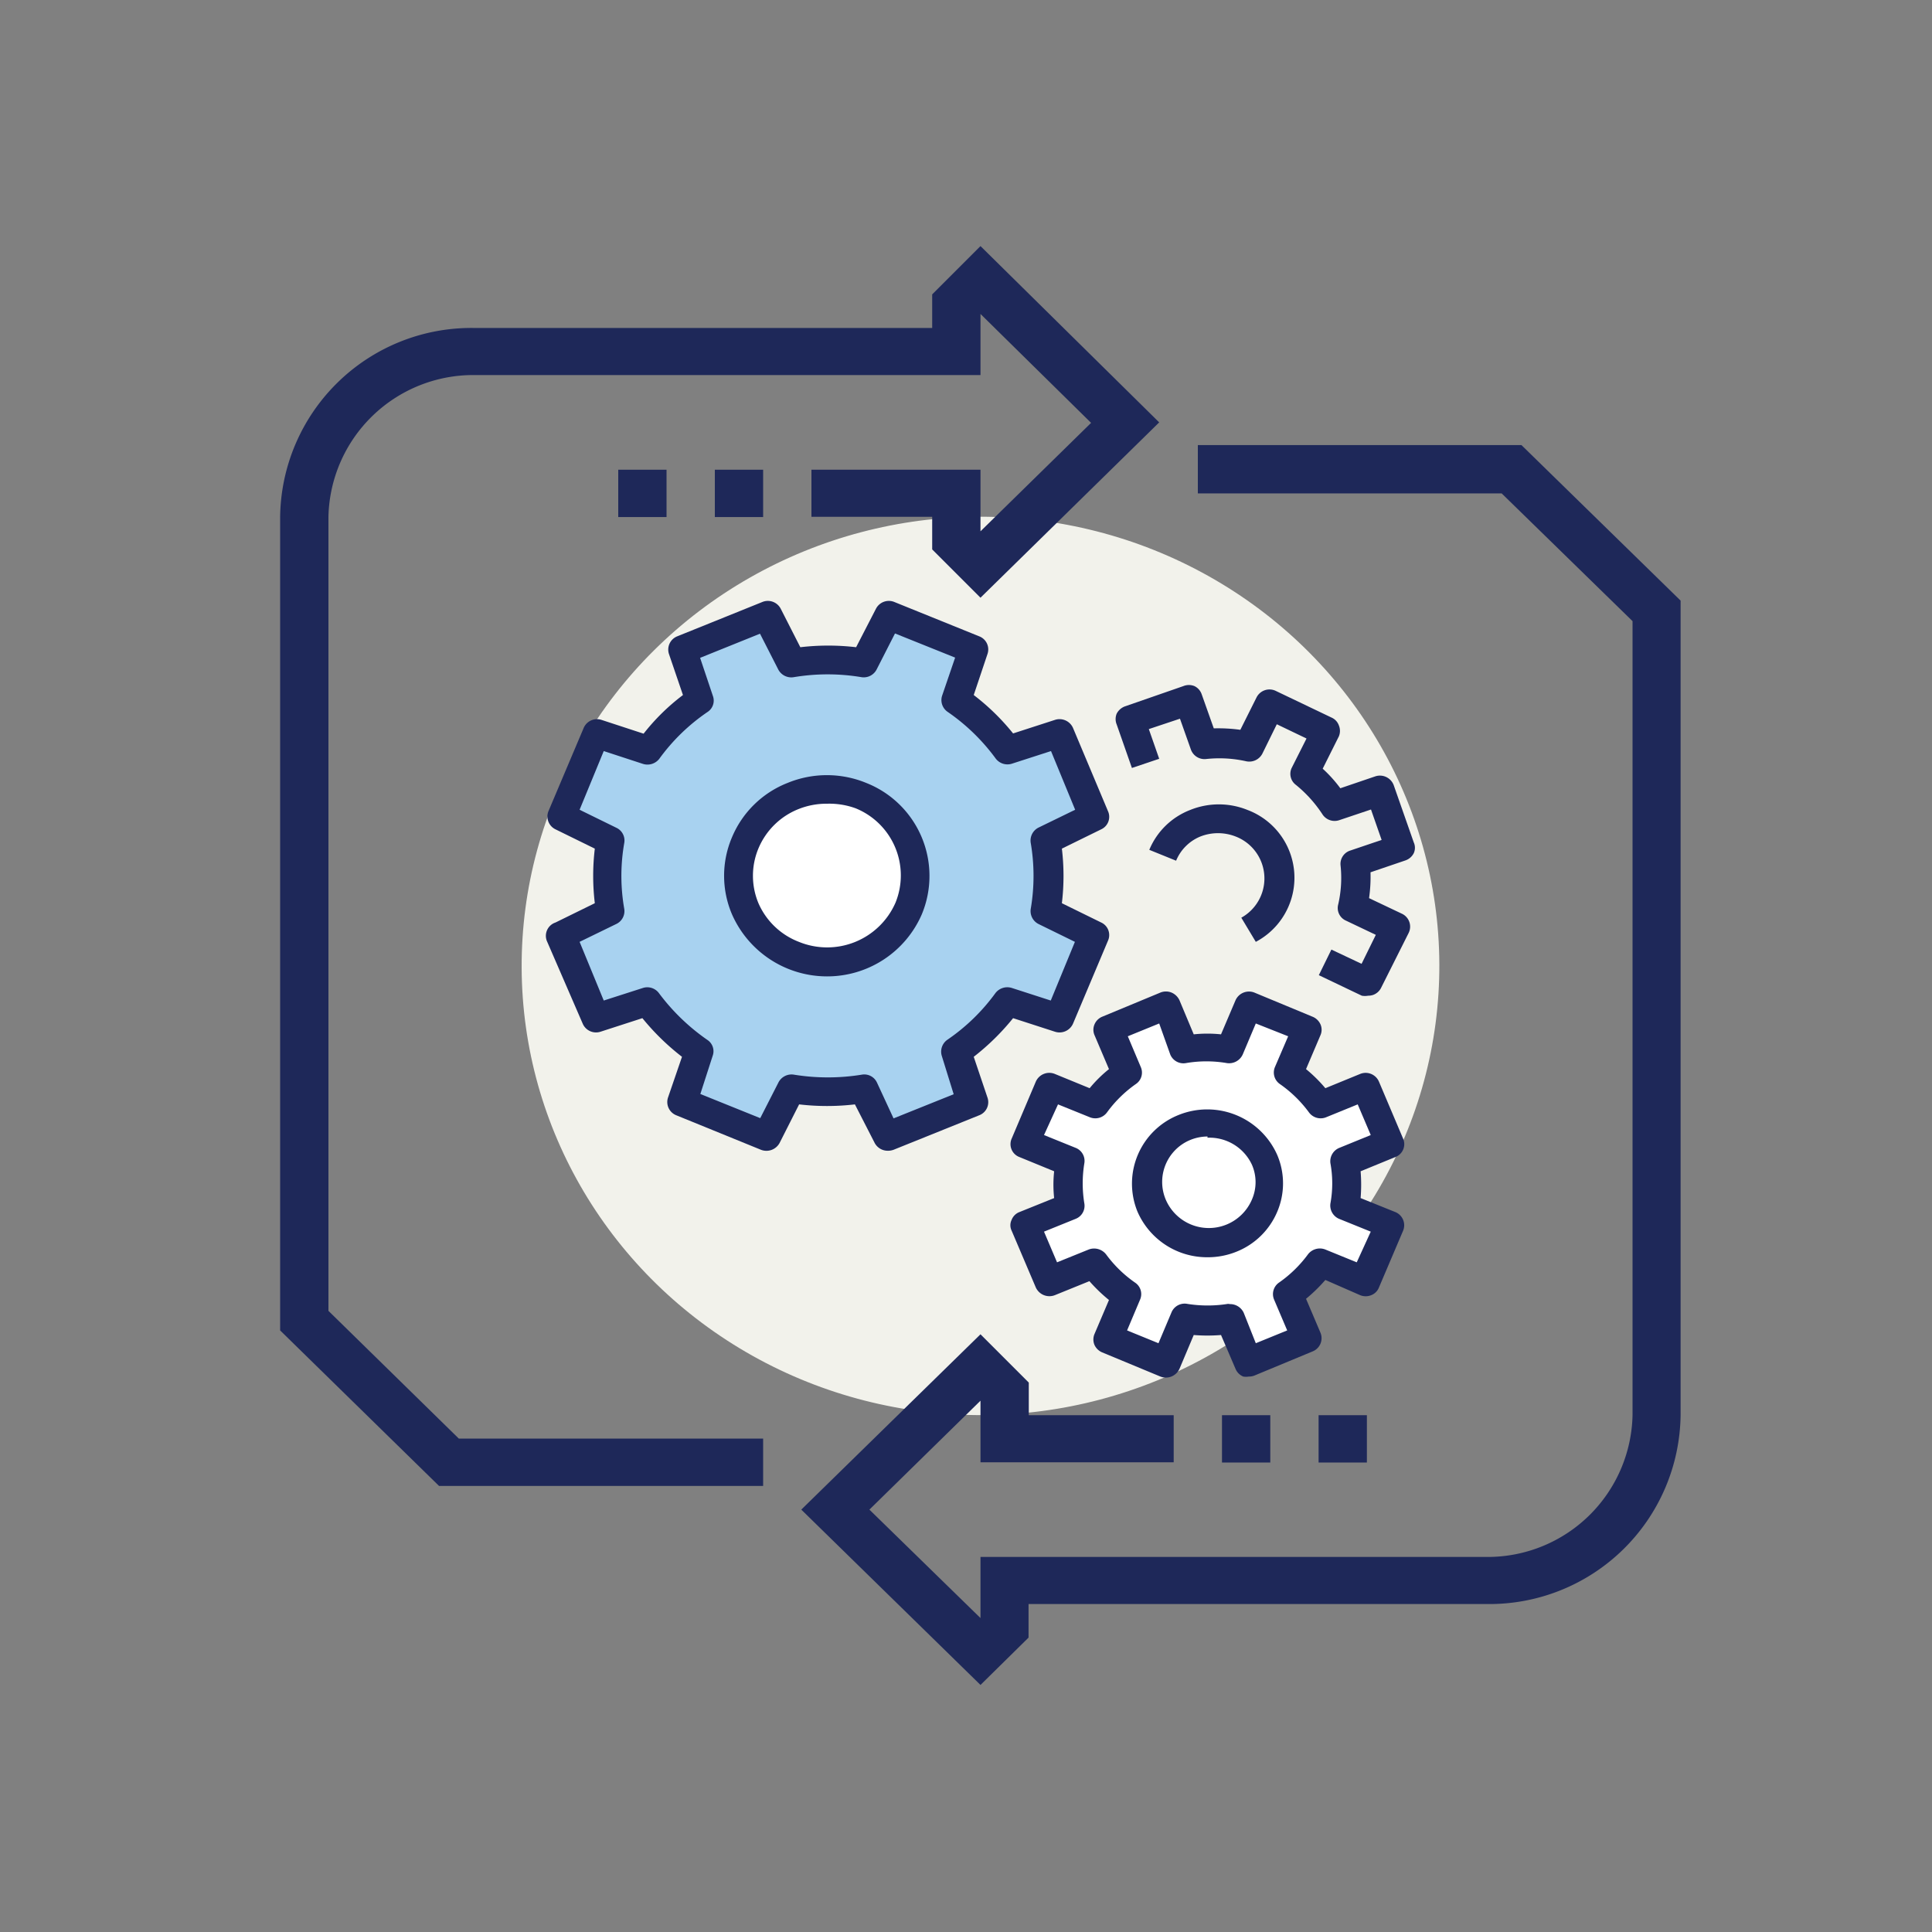 <svg id="Layer_1" data-name="Layer 1" xmlns="http://www.w3.org/2000/svg" viewBox="0 0 80 80"><rect x="0" y="0" width="80" height="80" fill="#808080" stroke="none"/><defs><style>.cls-1{fill:#f2f2eb;}.cls-2{fill:#1e2859;}.cls-3{fill:#a8d2f0;}.cls-4{fill:#fff;}</style></defs><ellipse class="cls-1" cx="40.6" cy="40" rx="19" ry="18.6" transform="translate(-0.16 0.16) rotate(-0.23)"/><path class="cls-2" d="M31.6,61.53H18.18L11.6,55.09V21.4a7.92,7.92,0,0,1,8-7.82h19V12.19l2-2L48,17.49,40.6,24.75l-2-2V21.4h-5V19.45h7V22l4.58-4.49L40.6,13v2.53h-21a6,6,0,0,0-6,5.87V54.28L19,59.57H31.6Z"/><path class="cls-2" d="M40.6,69.77l-7.42-7.26,7.42-7.26,2,2V58.6h6v1.95h-8V58L36,62.51,40.6,67V64.47h21a6,6,0,0,0,6-5.87V25.72l-5.42-5.29H49.6v-2H63l6.59,6.44V58.6a7.92,7.92,0,0,1-8,7.82h-19v1.39Z"/><rect class="cls-2" x="29.6" y="19.45" width="2" height="1.96"/><rect class="cls-2" x="25.6" y="19.45" width="2" height="1.96"/><rect class="cls-2" x="50.6" y="58.6" width="2" height="1.96"/><rect class="cls-2" x="54.6" y="58.6" width="2" height="1.96"/><path class="cls-3" d="M45.28,33.81l-1.46-3.44-2.14.7A8.9,8.9,0,0,0,39.56,29l.72-2.09-3.52-1.43-1,2a9.43,9.43,0,0,0-3,0l-1-2L28.22,26.9,28.93,29a8.87,8.87,0,0,0-2.11,2.08l-2.15-.7-1.45,3.44,2,1a8.73,8.73,0,0,0,0,2.93l-2,1,1.45,3.44,2.14-.69a9.09,9.09,0,0,0,2.13,2.07l-.72,2.1,3.52,1.42,1-2a9.43,9.43,0,0,0,3,0l1,2,3.52-1.42-.72-2.1a9.07,9.07,0,0,0,2.12-2.07l2.14.69,1.46-3.44-2-1a8.73,8.73,0,0,0,0-2.93Z"/><path class="cls-2" d="M36.76,47.65a.61.61,0,0,1-.54-.32l-.82-1.6a9.92,9.92,0,0,1-2.31,0l-.81,1.6a.62.62,0,0,1-.77.28L28,46.18a.59.59,0,0,1-.34-.73l.58-1.69a9.94,9.94,0,0,1-1.64-1.6l-1.73.56a.6.6,0,0,1-.74-.33L22.66,39A.58.58,0,0,1,23,38.2l1.63-.8a9.49,9.49,0,0,1,0-2.26L23,34.34a.59.59,0,0,1-.29-.75l1.46-3.45a.6.6,0,0,1,.74-.33l1.74.57a8.82,8.82,0,0,1,1.63-1.6l-.58-1.7a.59.59,0,0,1,.34-.73l3.52-1.42a.6.6,0,0,1,.77.28l.81,1.59a9.92,9.92,0,0,1,2.31,0l.82-1.59a.6.6,0,0,1,.77-.28l3.51,1.42a.58.58,0,0,1,.34.73l-.57,1.7a9.44,9.44,0,0,1,1.63,1.59l1.73-.56a.61.61,0,0,1,.75.33l1.45,3.45a.57.57,0,0,1-.28.75l-1.63.8a9.49,9.49,0,0,1,0,2.26l1.63.8a.57.57,0,0,1,.28.75l-1.45,3.44a.61.61,0,0,1-.75.33l-1.73-.56a9.87,9.87,0,0,1-1.63,1.6l.57,1.69a.58.58,0,0,1-.34.73L37,47.61A.66.66,0,0,1,36.76,47.65ZM29,45.3l2.48,1,.76-1.49a.61.61,0,0,1,.64-.31,8.77,8.77,0,0,0,2.8,0,.58.58,0,0,1,.63.32L37,46.31l2.49-1L39,43.73a.6.6,0,0,1,.22-.67,8.11,8.11,0,0,0,2-1.94.62.62,0,0,1,.68-.21l1.61.52,1-2.43L43,38.26a.6.6,0,0,1-.32-.62,8.13,8.13,0,0,0,0-2.74.6.6,0,0,1,.32-.63l1.52-.74-1-2.43-1.61.52a.61.61,0,0,1-.68-.21,8.29,8.29,0,0,0-2-1.94.59.59,0,0,1-.22-.66l.54-1.58-2.49-1-.76,1.49a.6.6,0,0,1-.63.32,8.49,8.49,0,0,0-2.8,0,.61.61,0,0,1-.64-.31l-.76-1.49-2.48,1,.53,1.58a.56.56,0,0,1-.22.66,8.07,8.07,0,0,0-2,1.94.62.62,0,0,1-.68.21L25,31.1l-1,2.43,1.53.75a.58.58,0,0,1,.32.62,7.88,7.88,0,0,0,0,2.74.59.59,0,0,1-.33.62L24,39l1,2.43,1.62-.52a.6.6,0,0,1,.67.22,8.64,8.64,0,0,0,2,1.93.56.56,0,0,1,.22.66Z"/><path class="cls-4" d="M37.62,37.64a3.68,3.68,0,0,1-4.77,1.93,3.55,3.55,0,0,1-2-4.67A3.69,3.69,0,0,1,35.65,33,3.55,3.55,0,0,1,37.62,37.64Z"/><path class="cls-2" d="M34.24,40.43a4.3,4.3,0,0,1-3.93-2.57,4.06,4.06,0,0,1,0-3.19,4.13,4.13,0,0,1,2.3-2.25,4.28,4.28,0,0,1,3.26,0,4.14,4.14,0,0,1,2.3,5.44h0A4.27,4.27,0,0,1,34.24,40.43Zm0-7.15a3.12,3.12,0,0,0-1.17.22,3,3,0,0,0-1.66,1.62,2.94,2.94,0,0,0,0,2.29A3,3,0,0,0,33.08,39a3.09,3.09,0,0,0,4-1.62,3,3,0,0,0-1.65-3.91A3.19,3.19,0,0,0,34.25,33.28Z"/><path class="cls-2" d="M52,39l-.6-1a1.86,1.86,0,0,0-.23-3.36,2,2,0,0,0-1.47,0,1.84,1.84,0,0,0-1,1l-1.11-.45a3,3,0,0,1,1.69-1.65,3.16,3.16,0,0,1,2.38,0A3,3,0,0,1,52,39Z"/><path class="cls-4" d="M57.55,47.32l-1-2.35-1.86.75a5.94,5.94,0,0,0-1.34-1.31l.77-1.82-2.41-1-.77,1.83a5.71,5.71,0,0,0-1.89,0l-.77-1.83-2.41,1,.78,1.82a5.57,5.57,0,0,0-1.34,1.31L43.45,45l-1,2.35,1.86.76a5.47,5.47,0,0,0,0,1.85l-1.86.75,1,2.36,1.86-.76a5.55,5.55,0,0,0,1.34,1.31l-.78,1.82,2.41,1,.77-1.82a6,6,0,0,0,1.89,0l.77,1.82,2.41-1-.77-1.82a6,6,0,0,0,1.34-1.31l1.86.76,1-2.36-1.87-.75a5.23,5.23,0,0,0,0-1.85Z"/><path class="cls-2" d="M51.71,57a.68.68,0,0,1-.23,0,.59.59,0,0,1-.32-.32l-.6-1.4a7.1,7.1,0,0,1-1.13,0l-.59,1.4a.62.62,0,0,1-.79.32l-2.41-1a.61.61,0,0,1-.32-.31.58.58,0,0,1,0-.45l.6-1.41a6.65,6.65,0,0,1-.81-.78l-1.43.58a.62.62,0,0,1-.79-.32l-1-2.35a.51.51,0,0,1,0-.45.56.56,0,0,1,.32-.32l1.44-.58a5.15,5.15,0,0,1,0-1.11l-1.44-.59a.57.57,0,0,1-.32-.76l1-2.36a.61.61,0,0,1,.79-.32l1.44.59a5.43,5.43,0,0,1,.8-.79l-.6-1.41a.56.56,0,0,1,0-.44.59.59,0,0,1,.32-.32l2.41-1a.61.61,0,0,1,.46,0,.64.64,0,0,1,.33.32l.59,1.41a5.34,5.34,0,0,1,1.13,0l.6-1.41a.61.61,0,0,1,.78-.32l2.41,1a.61.61,0,0,1,.33.32.56.56,0,0,1,0,.44l-.6,1.41a6,6,0,0,1,.8.79l1.44-.59a.6.6,0,0,1,.78.32l1,2.36a.57.57,0,0,1-.32.76l-1.44.59a6.86,6.86,0,0,1,0,1.11l1.44.58a.59.59,0,0,1,.32.77l-1,2.35a.56.56,0,0,1-.32.32.61.61,0,0,1-.46,0L54.88,53a6.56,6.56,0,0,1-.8.78l.6,1.41a.59.59,0,0,1-.33.77l-2.41,1A.59.59,0,0,1,51.71,57Zm-.77-3a.62.62,0,0,1,.56.36L52,55.62l1.3-.53-.54-1.27a.58.58,0,0,1,.2-.71,5.12,5.12,0,0,0,1.2-1.17.62.62,0,0,1,.72-.2l1.3.53L56.76,51l-1.31-.53a.6.6,0,0,1-.36-.64,4.63,4.63,0,0,0,0-1.66.6.6,0,0,1,.37-.64l1.3-.53-.54-1.27-1.3.53a.6.6,0,0,1-.72-.2A5.13,5.13,0,0,0,53,44.89a.58.58,0,0,1-.21-.7l.55-1.28L52,42.38l-.54,1.28a.62.62,0,0,1-.66.36,5,5,0,0,0-1.69,0,.59.59,0,0,1-.65-.35L48,42.38l-1.3.53.54,1.28a.57.57,0,0,1-.21.7,5.08,5.08,0,0,0-1.19,1.17.6.6,0,0,1-.72.2l-1.31-.53L43.23,47l1.31.53a.58.58,0,0,1,.36.64,5.14,5.14,0,0,0,0,1.66.58.58,0,0,1-.36.64L43.23,51l.54,1.27,1.31-.53a.63.63,0,0,1,.72.2A5.08,5.08,0,0,0,47,53.11a.57.57,0,0,1,.21.7l-.54,1.28,1.3.53.54-1.28a.59.59,0,0,1,.65-.35,5.32,5.32,0,0,0,1.69,0Z"/><path class="cls-2" d="M56.65,41.23a.75.75,0,0,1-.26,0l-1.78-.85.52-1.06,1.25.59.59-1.2-1.24-.59a.57.57,0,0,1-.32-.66,4.9,4.9,0,0,0,.1-1.62.58.58,0,0,1,.4-.62l1.3-.44-.44-1.26-1.31.44a.6.6,0,0,1-.7-.24,5.32,5.32,0,0,0-1.1-1.22.57.57,0,0,1-.17-.71l.61-1.21-1.23-.59-.6,1.22a.61.61,0,0,1-.68.31,5.08,5.08,0,0,0-1.65-.09.6.6,0,0,1-.63-.4l-.45-1.27-1.29.43L48,31.42l-1.13.38L46.24,30a.59.59,0,0,1,0-.45.63.63,0,0,1,.34-.3L49,28.41a.61.61,0,0,1,.46,0,.59.59,0,0,1,.3.34l.5,1.41a6.7,6.7,0,0,1,1.1.06l.67-1.34a.6.6,0,0,1,.8-.27l2.3,1.1a.56.56,0,0,1,.31.33.59.59,0,0,1,0,.45l-.67,1.34a5.57,5.57,0,0,1,.73.81l1.44-.49a.61.61,0,0,1,.77.36l.83,2.37a.54.54,0,0,1,0,.45.61.61,0,0,1-.35.3l-1.44.49a6.34,6.34,0,0,1-.06,1.07l1.37.65a.59.59,0,0,1,.27.79L57.19,40.9a.59.59,0,0,1-.34.3A.64.64,0,0,1,56.65,41.23Z"/><path class="cls-4" d="M52.34,48.05A2.46,2.46,0,0,1,51,51.29,2.56,2.56,0,0,1,47.66,50,2.46,2.46,0,0,1,49,46.71,2.56,2.56,0,0,1,52.34,48.05Z"/><path class="cls-2" d="M50,52.06a3.14,3.14,0,0,1-2.9-1.89,3.06,3.06,0,0,1,1.7-4,3.17,3.17,0,0,1,4.09,1.66,3,3,0,0,1,0,2.34,3.06,3.06,0,0,1-1.69,1.66A3.16,3.16,0,0,1,50,52.06Zm0-5a1.91,1.91,0,0,0-.73.15,1.88,1.88,0,0,0-1,2.46,1.94,1.94,0,0,0,3.57,0,1.8,1.8,0,0,0,0-1.44A1.94,1.94,0,0,0,50,47.11Z"/></svg>